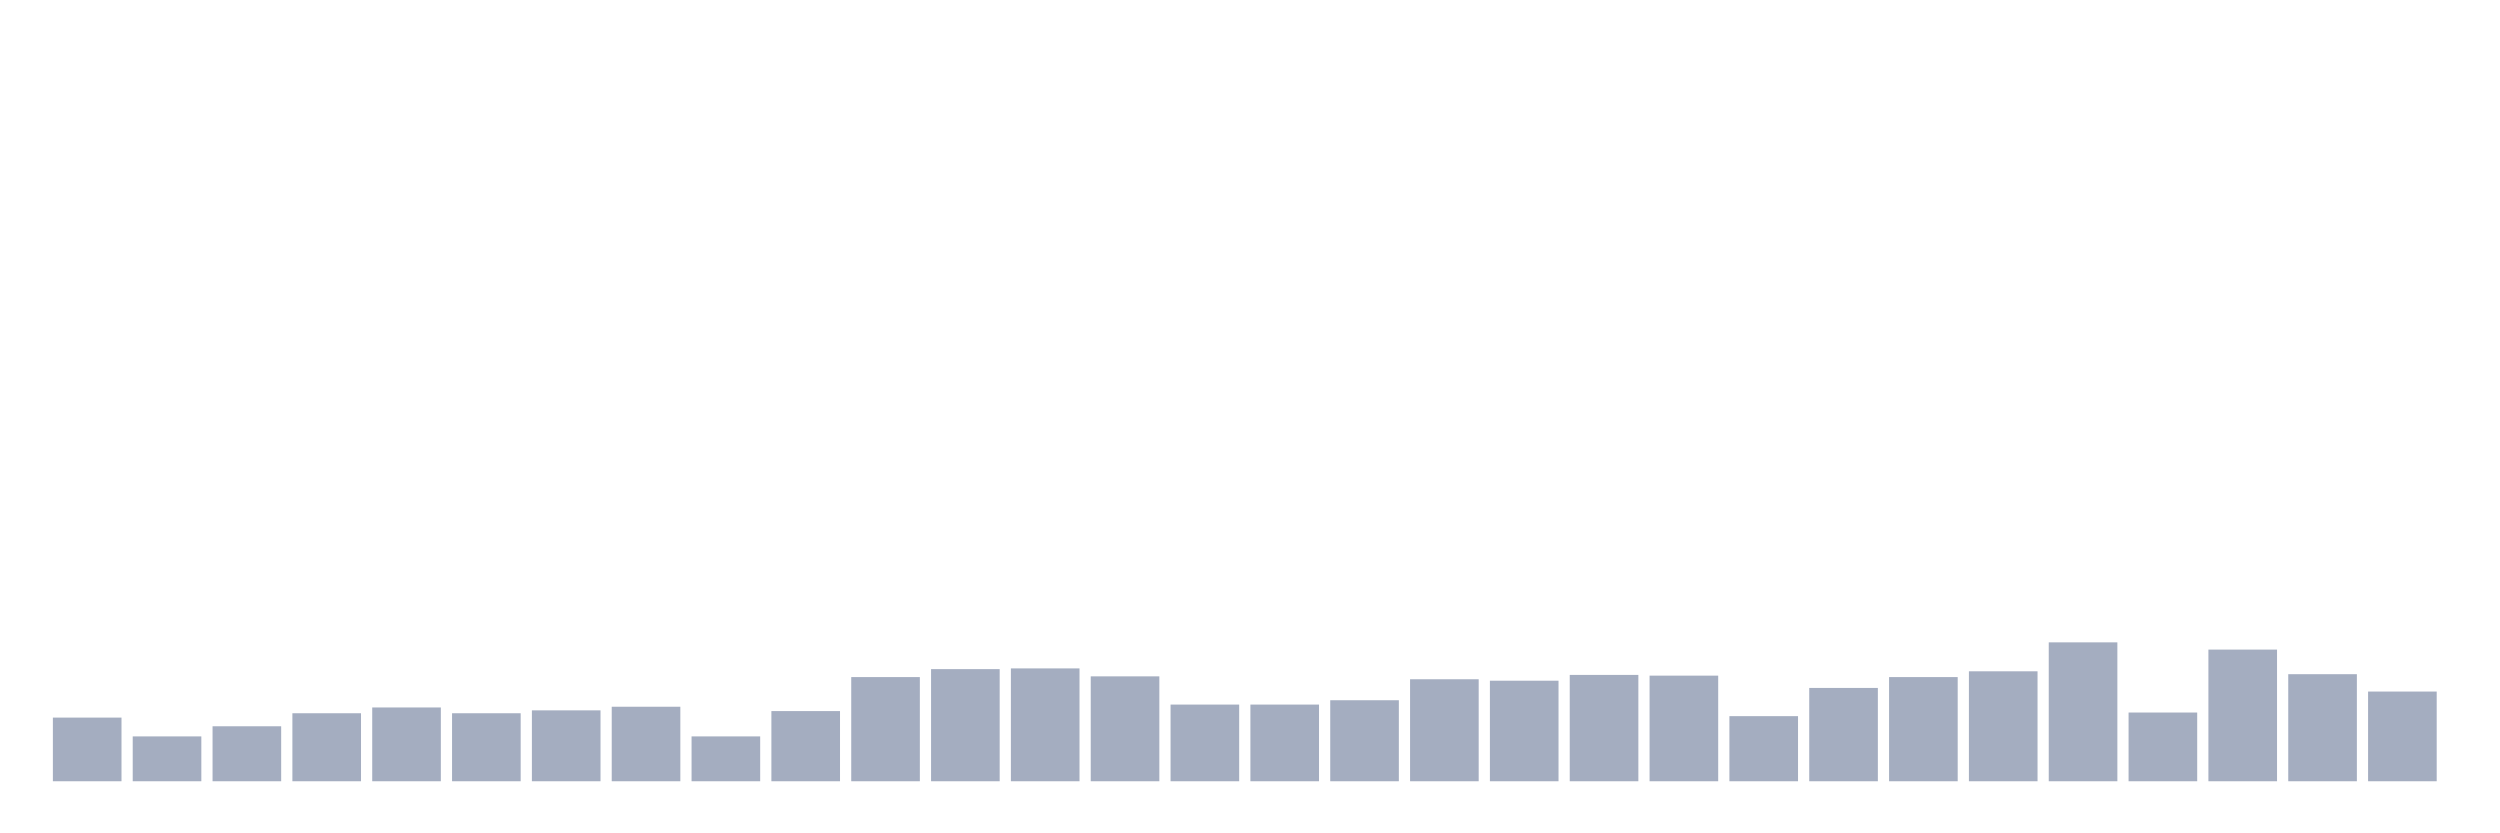 <svg xmlns="http://www.w3.org/2000/svg" viewBox="0 0 480 160"><g transform="translate(10,10)"><rect class="bar" x="0.153" width="13.175" y="127.778" height="12.222" fill="rgb(164,173,192)"></rect><rect class="bar" x="15.482" width="13.175" y="131.389" height="8.611" fill="rgb(164,173,192)"></rect><rect class="bar" x="30.81" width="13.175" y="129.444" height="10.556" fill="rgb(164,173,192)"></rect><rect class="bar" x="46.138" width="13.175" y="126.944" height="13.056" fill="rgb(164,173,192)"></rect><rect class="bar" x="61.466" width="13.175" y="125.833" height="14.167" fill="rgb(164,173,192)"></rect><rect class="bar" x="76.794" width="13.175" y="126.944" height="13.056" fill="rgb(164,173,192)"></rect><rect class="bar" x="92.123" width="13.175" y="126.389" height="13.611" fill="rgb(164,173,192)"></rect><rect class="bar" x="107.451" width="13.175" y="125.694" height="14.306" fill="rgb(164,173,192)"></rect><rect class="bar" x="122.779" width="13.175" y="131.389" height="8.611" fill="rgb(164,173,192)"></rect><rect class="bar" x="138.107" width="13.175" y="126.528" height="13.472" fill="rgb(164,173,192)"></rect><rect class="bar" x="153.436" width="13.175" y="120" height="20" fill="rgb(164,173,192)"></rect><rect class="bar" x="168.764" width="13.175" y="118.472" height="21.528" fill="rgb(164,173,192)"></rect><rect class="bar" x="184.092" width="13.175" y="118.333" height="21.667" fill="rgb(164,173,192)"></rect><rect class="bar" x="199.42" width="13.175" y="119.861" height="20.139" fill="rgb(164,173,192)"></rect><rect class="bar" x="214.748" width="13.175" y="125.278" height="14.722" fill="rgb(164,173,192)"></rect><rect class="bar" x="230.077" width="13.175" y="125.278" height="14.722" fill="rgb(164,173,192)"></rect><rect class="bar" x="245.405" width="13.175" y="124.444" height="15.556" fill="rgb(164,173,192)"></rect><rect class="bar" x="260.733" width="13.175" y="120.417" height="19.583" fill="rgb(164,173,192)"></rect><rect class="bar" x="276.061" width="13.175" y="120.694" height="19.306" fill="rgb(164,173,192)"></rect><rect class="bar" x="291.39" width="13.175" y="119.583" height="20.417" fill="rgb(164,173,192)"></rect><rect class="bar" x="306.718" width="13.175" y="119.722" height="20.278" fill="rgb(164,173,192)"></rect><rect class="bar" x="322.046" width="13.175" y="127.5" height="12.5" fill="rgb(164,173,192)"></rect><rect class="bar" x="337.374" width="13.175" y="122.083" height="17.917" fill="rgb(164,173,192)"></rect><rect class="bar" x="352.702" width="13.175" y="120" height="20" fill="rgb(164,173,192)"></rect><rect class="bar" x="368.031" width="13.175" y="118.889" height="21.111" fill="rgb(164,173,192)"></rect><rect class="bar" x="383.359" width="13.175" y="113.333" height="26.667" fill="rgb(164,173,192)"></rect><rect class="bar" x="398.687" width="13.175" y="126.806" height="13.194" fill="rgb(164,173,192)"></rect><rect class="bar" x="414.015" width="13.175" y="114.722" height="25.278" fill="rgb(164,173,192)"></rect><rect class="bar" x="429.344" width="13.175" y="119.444" height="20.556" fill="rgb(164,173,192)"></rect><rect class="bar" x="444.672" width="13.175" y="122.778" height="17.222" fill="rgb(164,173,192)"></rect></g></svg>